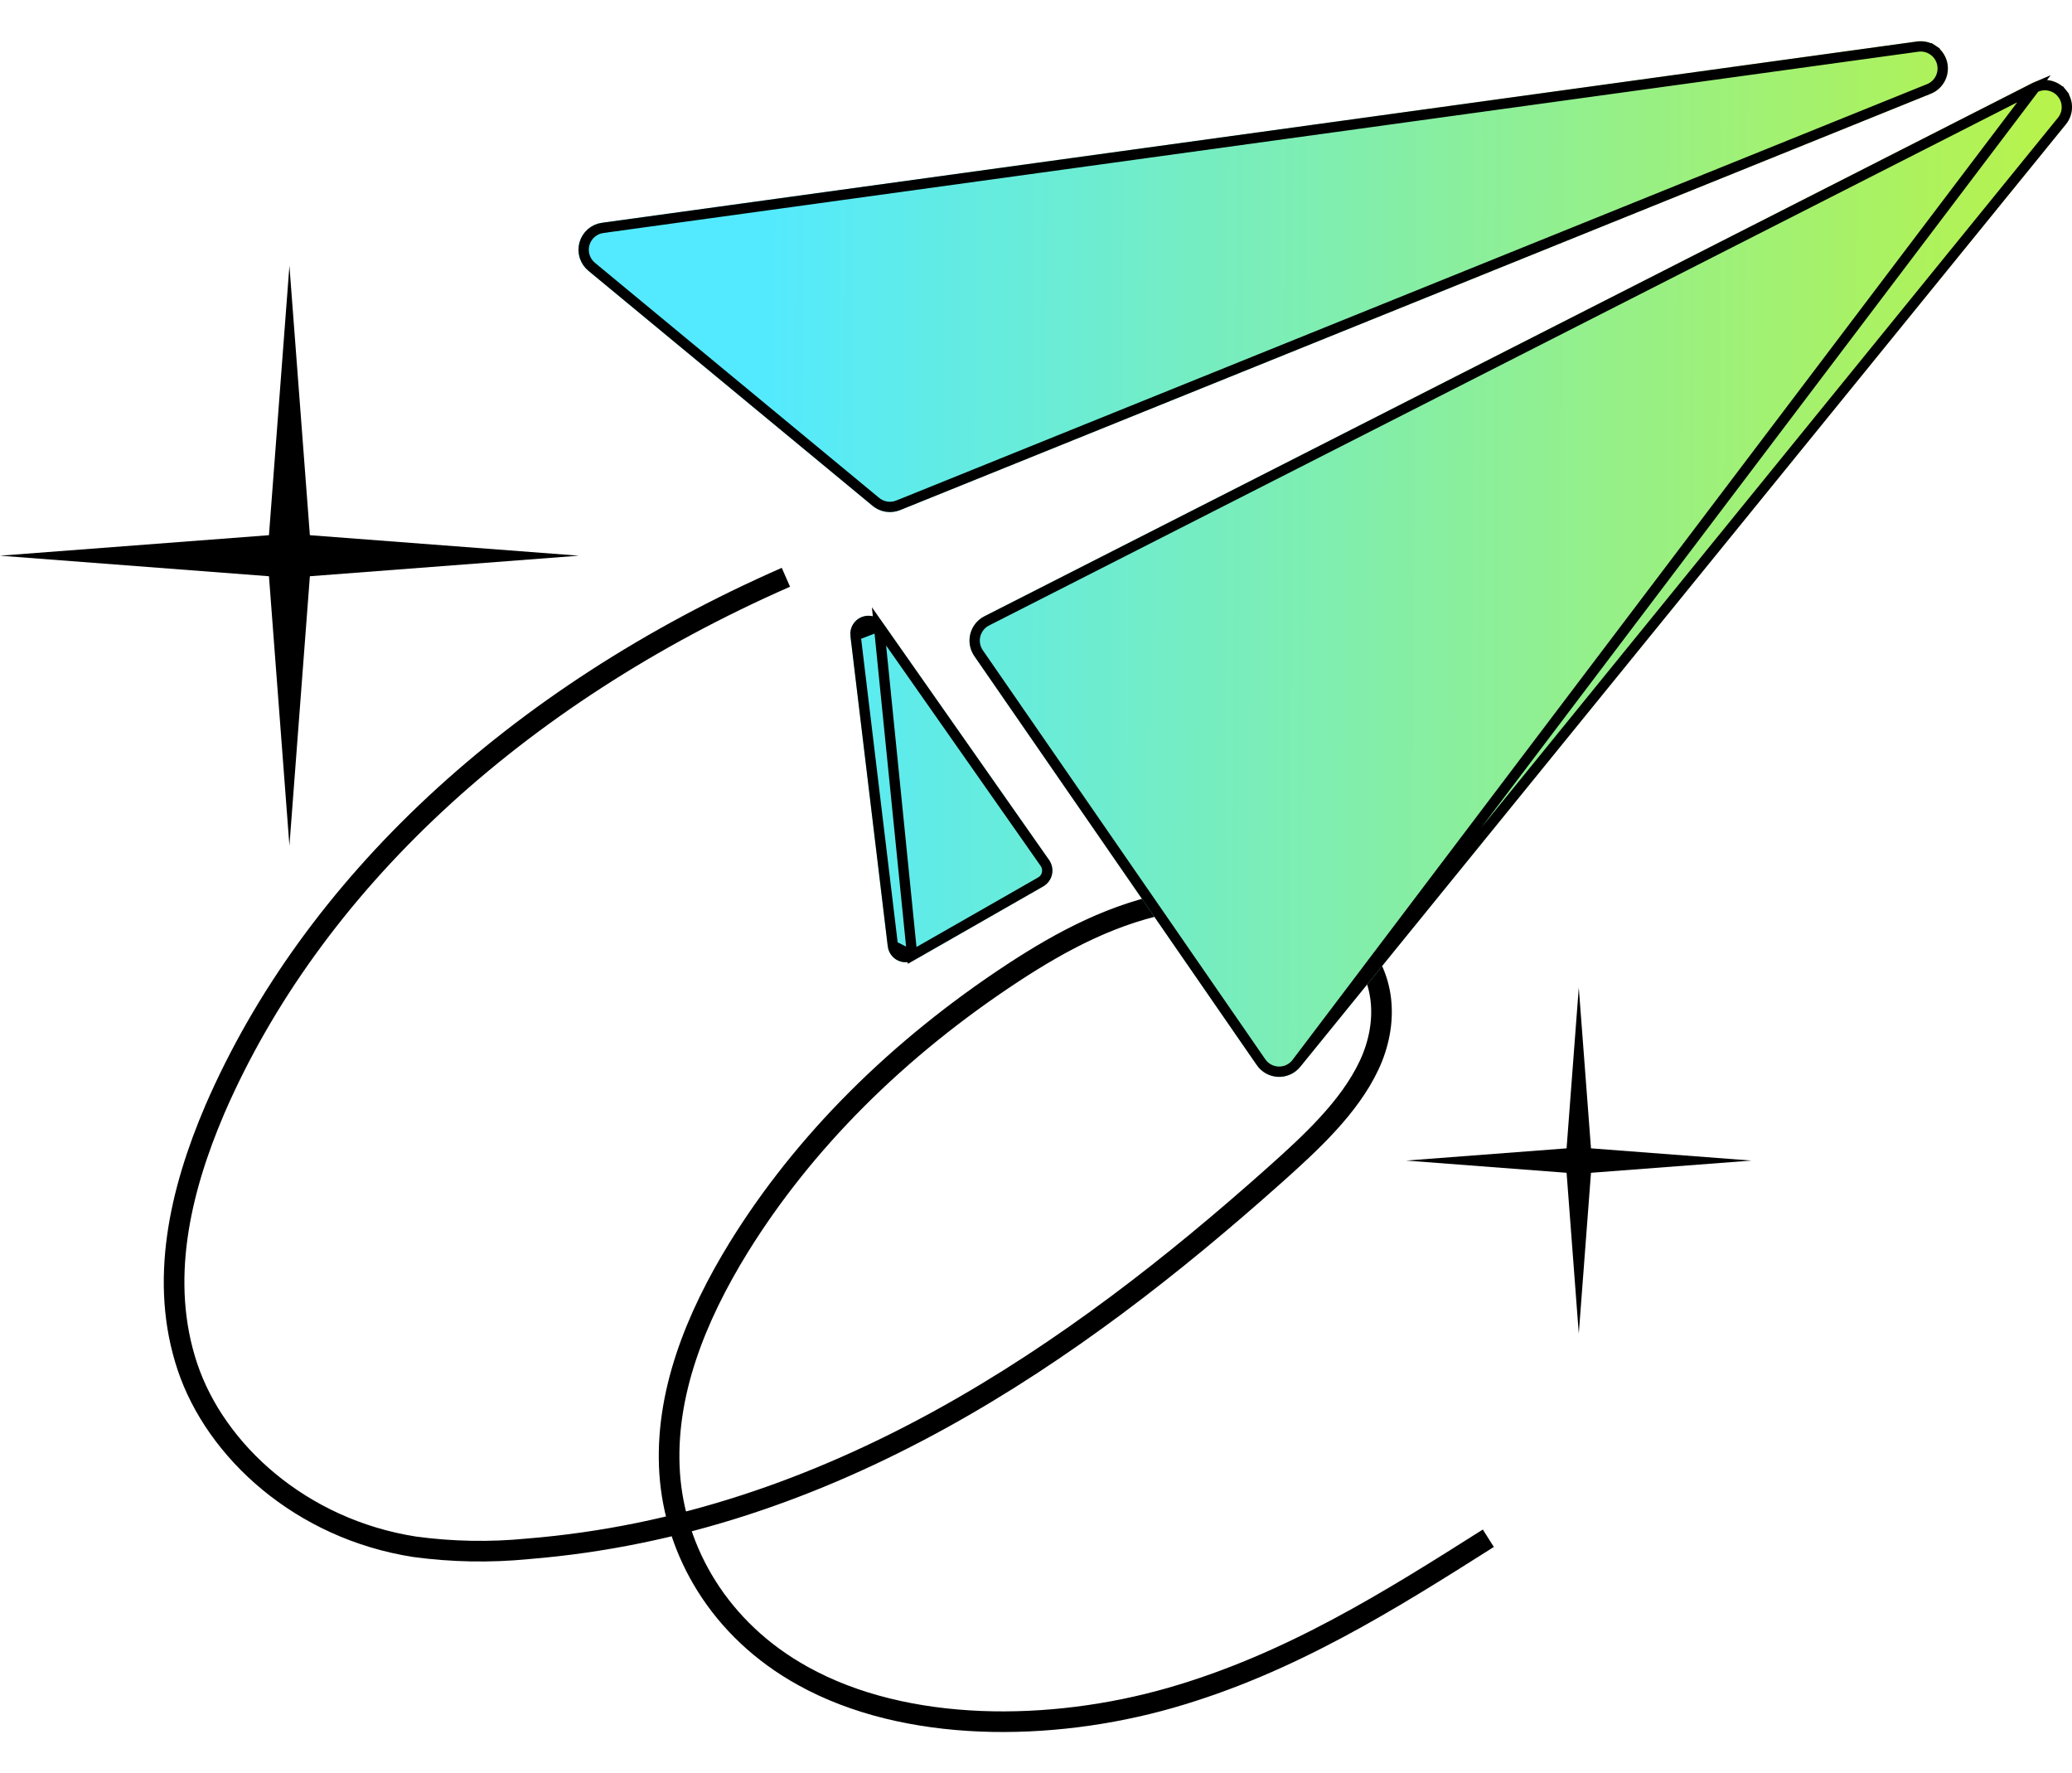 <svg width="201" height="172" viewBox="0 0 201 172" fill="none" xmlns="http://www.w3.org/2000/svg">
<g clip-path="url(#clip0)">
<path d="M76.238 55.994C49.978 67.524 30.269 85.886 20.848 107.598C17.4 115.649 15.443 124.358 18.177 132.557C20.912 140.757 29.186 148.314 40.223 150.033C43.838 150.524 47.532 150.592 51.175 150.234C80.725 147.853 104.388 131.141 123.551 114.069C127.225 110.797 130.892 107.392 132.8 103.356C134.708 99.32 134.56 94.488 131.027 91.157C127.197 87.519 120.188 86.421 114.167 87.445C108.147 88.468 102.947 91.295 98.297 94.339C87.05 101.72 77.986 110.785 71.687 120.953C67.448 127.821 64.466 135.31 64.96 142.873C65.455 150.436 69.758 158.078 77.905 162.571C87.896 168.118 101.929 168.012 113.532 164.692C125.134 161.372 134.878 155.22 144.381 149.205" stroke="black" stroke-width="2"/>
<path d="M125.809 2.25C125.779 1.804 125.923 1.364 126.212 1.024C126.5 0.683 126.91 0.469 127.353 0.425C127.82 0.406 128.276 0.561 128.636 0.858L126.411 3.47C126.069 3.15 125.855 2.716 125.809 2.25Z" fill="white"/>
<path d="M125.787 2.278C125.765 2.056 125.789 1.833 125.859 1.621C125.929 1.409 126.042 1.215 126.191 1.05C126.327 0.874 126.499 0.729 126.696 0.627C126.893 0.524 127.11 0.465 127.332 0.454C127.799 0.431 128.257 0.586 128.615 0.887L126.39 3.499C126.049 3.177 125.835 2.744 125.787 2.278Z" fill="white"/>
<g filter="url(#filter0_d)">
<path d="M87.323 45.475L187.296 5.095C187.896 4.856 188.387 4.405 188.678 3.828C188.968 3.25 189.037 2.586 188.871 1.961C188.705 1.337 188.316 0.795 187.777 0.438C187.239 0.081 186.588 -0.065 185.949 0.027L58.398 17.608C57.889 17.678 57.413 17.894 57.025 18.231C56.638 18.568 56.357 19.01 56.217 19.505C56.077 19.999 56.084 20.523 56.237 21.013C56.391 21.504 56.683 21.939 57.08 22.265L84.631 45.049C84.998 45.359 85.443 45.563 85.918 45.638C86.392 45.713 86.879 45.657 87.323 45.475Z" fill="url(#paint0_linear)"/>
<path d="M197.167 4.051L95.487 55.782C95.152 55.953 94.858 56.193 94.623 56.488C94.389 56.782 94.22 57.123 94.128 57.488C94.036 57.853 94.023 58.233 94.09 58.604C94.157 58.974 94.302 59.326 94.516 59.636L121.918 99.314C122.151 99.65 122.458 99.928 122.816 100.126C123.174 100.323 123.572 100.434 123.981 100.451C124.389 100.467 124.795 100.389 125.168 100.221C125.54 100.053 125.869 99.801 126.128 99.484L200.398 8.069C200.784 7.601 200.996 7.014 201 6.408C201.003 5.802 200.798 5.212 200.418 4.74C200.038 4.268 199.507 3.941 198.915 3.816C198.322 3.69 197.705 3.774 197.167 4.051Z" fill="url(#paint1_linear)"/>
<path d="M82.498 57.691L86.119 87.787C86.153 88.075 86.258 88.35 86.425 88.588C86.591 88.826 86.814 89.018 87.073 89.149C87.332 89.28 87.619 89.344 87.909 89.337C88.198 89.329 88.482 89.251 88.734 89.107L101.212 81.973C101.423 81.85 101.607 81.685 101.751 81.488C101.895 81.29 101.997 81.065 102.05 80.827C102.103 80.588 102.107 80.341 102.06 80.101C102.014 79.861 101.918 79.633 101.779 79.432L85.68 56.47C85.454 56.15 85.129 55.914 84.755 55.8C84.381 55.686 83.98 55.7 83.614 55.84C83.249 55.98 82.941 56.239 82.739 56.574C82.537 56.909 82.452 57.302 82.498 57.691Z" fill="url(#paint2_linear)"/>
<path d="M197.396 4.496L197.394 4.497L95.714 56.227C95.443 56.365 95.204 56.56 95.014 56.799C94.825 57.038 94.688 57.314 94.613 57.61C94.538 57.906 94.528 58.215 94.582 58.515C94.636 58.816 94.754 59.101 94.927 59.352L122.33 99.029L122.33 99.03C122.518 99.303 122.767 99.528 123.057 99.688C123.347 99.848 123.67 99.938 124.001 99.951C124.331 99.965 124.661 99.901 124.963 99.765C125.264 99.629 125.53 99.425 125.74 99.169L197.396 4.496ZM197.396 4.496C197.832 4.271 198.332 4.203 198.811 4.305C199.291 4.407 199.721 4.671 200.028 5.054L200.418 4.74L200.028 5.054C200.336 5.436 200.503 5.913 200.5 6.405C200.497 6.897 200.325 7.372 200.012 7.751L200.01 7.753L125.74 99.168L197.396 4.496ZM86.615 87.727L86.615 87.727C86.64 87.934 86.715 88.131 86.835 88.301C86.954 88.471 87.113 88.609 87.298 88.703C87.483 88.796 87.689 88.842 87.896 88.837C88.103 88.832 88.305 88.775 88.486 88.673L86.615 87.727ZM86.615 87.727L82.994 57.632M86.615 87.727L82.994 57.632M82.994 57.632C82.994 57.632 82.994 57.632 82.994 57.632M82.994 57.632L82.994 57.632M82.994 57.632C82.962 57.353 83.022 57.072 83.167 56.832C83.312 56.592 83.532 56.407 83.793 56.307C84.055 56.207 84.341 56.197 84.609 56.278C84.876 56.36 85.109 56.528 85.27 56.757L82.994 57.632ZM87.136 45.012L87.135 45.012C86.774 45.159 86.38 45.205 85.996 45.144C85.612 45.083 85.251 44.919 84.953 44.667L84.949 44.664L57.398 21.88L57.397 21.879C57.076 21.614 56.839 21.262 56.715 20.864C56.59 20.467 56.585 20.041 56.698 19.641C56.812 19.24 57.039 18.881 57.353 18.608C57.667 18.335 58.054 18.16 58.465 18.104L58.466 18.104L186.018 0.522L186.02 0.522C186.538 0.447 187.065 0.566 187.501 0.855L187.777 0.438L187.501 0.855C187.937 1.144 188.253 1.583 188.387 2.09C188.522 2.597 188.466 3.135 188.231 3.603C187.996 4.072 187.597 4.437 187.111 4.63L187.108 4.631L87.136 45.012ZM100.961 81.541L88.486 88.672L85.271 56.758L101.368 79.716C101.368 79.716 101.368 79.717 101.369 79.717C101.468 79.862 101.536 80.025 101.569 80.196C101.603 80.369 101.6 80.546 101.562 80.718C101.524 80.889 101.451 81.051 101.347 81.193C101.244 81.334 101.113 81.452 100.962 81.54C100.962 81.541 100.961 81.541 100.961 81.541Z" stroke="black"/>
</g>
<g filter="url(#filter1_d)">
<path d="M153.154 91.792L154.338 107.386L169.906 108.572L154.338 109.757L153.154 125.351L151.971 109.757L136.402 108.572L151.971 107.386L153.154 91.792Z" fill="black"/>
</g>
<g filter="url(#filter2_d)">
<path d="M28.076 21.777L30.06 47.912L56.151 49.9L30.06 51.894L28.076 78.022L26.091 51.894L0 49.9L26.091 47.912L28.076 21.777Z" fill="black"/>
</g>
</g>
<defs>
<filter id="filter0_d" x="36.117" y="-16" width="184.883" height="140.453" filterUnits="userSpaceOnUse" color-interpolation-filters="sRGB">
<feFlood flood-opacity="0" result="BackgroundImageFix"/>
<feColorMatrix in="SourceAlpha" type="matrix" values="0 0 0 0 0 0 0 0 0 0 0 0 0 0 0 0 0 0 127 0" result="hardAlpha"/>
<feOffset dy="4"/>
<feGaussianBlur stdDeviation="10"/>
<feComposite in2="hardAlpha" operator="out"/>
<feColorMatrix type="matrix" values="0 0 0 0 0.787 0 0 0 0 0.982 0 0 0 0 1 0 0 0 1 0"/>
<feBlend mode="normal" in2="BackgroundImageFix" result="effect1_dropShadow"/>
<feBlend mode="normal" in="SourceGraphic" in2="effect1_dropShadow" result="shape"/>
</filter>
<filter id="filter1_d" x="116.402" y="75.792" width="73.504" height="73.559" filterUnits="userSpaceOnUse" color-interpolation-filters="sRGB">
<feFlood flood-opacity="0" result="BackgroundImageFix"/>
<feColorMatrix in="SourceAlpha" type="matrix" values="0 0 0 0 0 0 0 0 0 0 0 0 0 0 0 0 0 0 127 0" result="hardAlpha"/>
<feOffset dy="4"/>
<feGaussianBlur stdDeviation="10"/>
<feComposite in2="hardAlpha" operator="out"/>
<feColorMatrix type="matrix" values="0 0 0 0 0.787 0 0 0 0 0.982 0 0 0 0 1 0 0 0 1 0"/>
<feBlend mode="normal" in2="BackgroundImageFix" result="effect1_dropShadow"/>
<feBlend mode="normal" in="SourceGraphic" in2="effect1_dropShadow" result="shape"/>
</filter>
<filter id="filter2_d" x="-20" y="5.777" width="96.151" height="96.245" filterUnits="userSpaceOnUse" color-interpolation-filters="sRGB">
<feFlood flood-opacity="0" result="BackgroundImageFix"/>
<feColorMatrix in="SourceAlpha" type="matrix" values="0 0 0 0 0 0 0 0 0 0 0 0 0 0 0 0 0 0 127 0" result="hardAlpha"/>
<feOffset dy="4"/>
<feGaussianBlur stdDeviation="10"/>
<feComposite in2="hardAlpha" operator="out"/>
<feColorMatrix type="matrix" values="0 0 0 0 0.787 0 0 0 0 0.982 0 0 0 0 1 0 0 0 1 0"/>
<feBlend mode="normal" in2="BackgroundImageFix" result="effect1_dropShadow"/>
<feBlend mode="normal" in="SourceGraphic" in2="effect1_dropShadow" result="shape"/>
</filter>
<linearGradient id="paint0_linear" x1="73.473" y1="-10.547" x2="201.542" y2="-9.918" gradientUnits="userSpaceOnUse">
<stop stop-color="#53EAFF"/>
<stop offset="1" stop-color="#B9F348"/>
</linearGradient>
<linearGradient id="paint1_linear" x1="73.473" y1="-10.547" x2="201.542" y2="-9.918" gradientUnits="userSpaceOnUse">
<stop stop-color="#53EAFF"/>
<stop offset="1" stop-color="#B9F348"/>
</linearGradient>
<linearGradient id="paint2_linear" x1="73.473" y1="-10.547" x2="201.542" y2="-9.918" gradientUnits="userSpaceOnUse">
<stop stop-color="#53EAFF"/>
<stop offset="1" stop-color="#B9F348"/>
</linearGradient>
<clipPath id="clip0">
<rect width="201" height="172" fill="white"/>
</clipPath>
</defs>
</svg>
